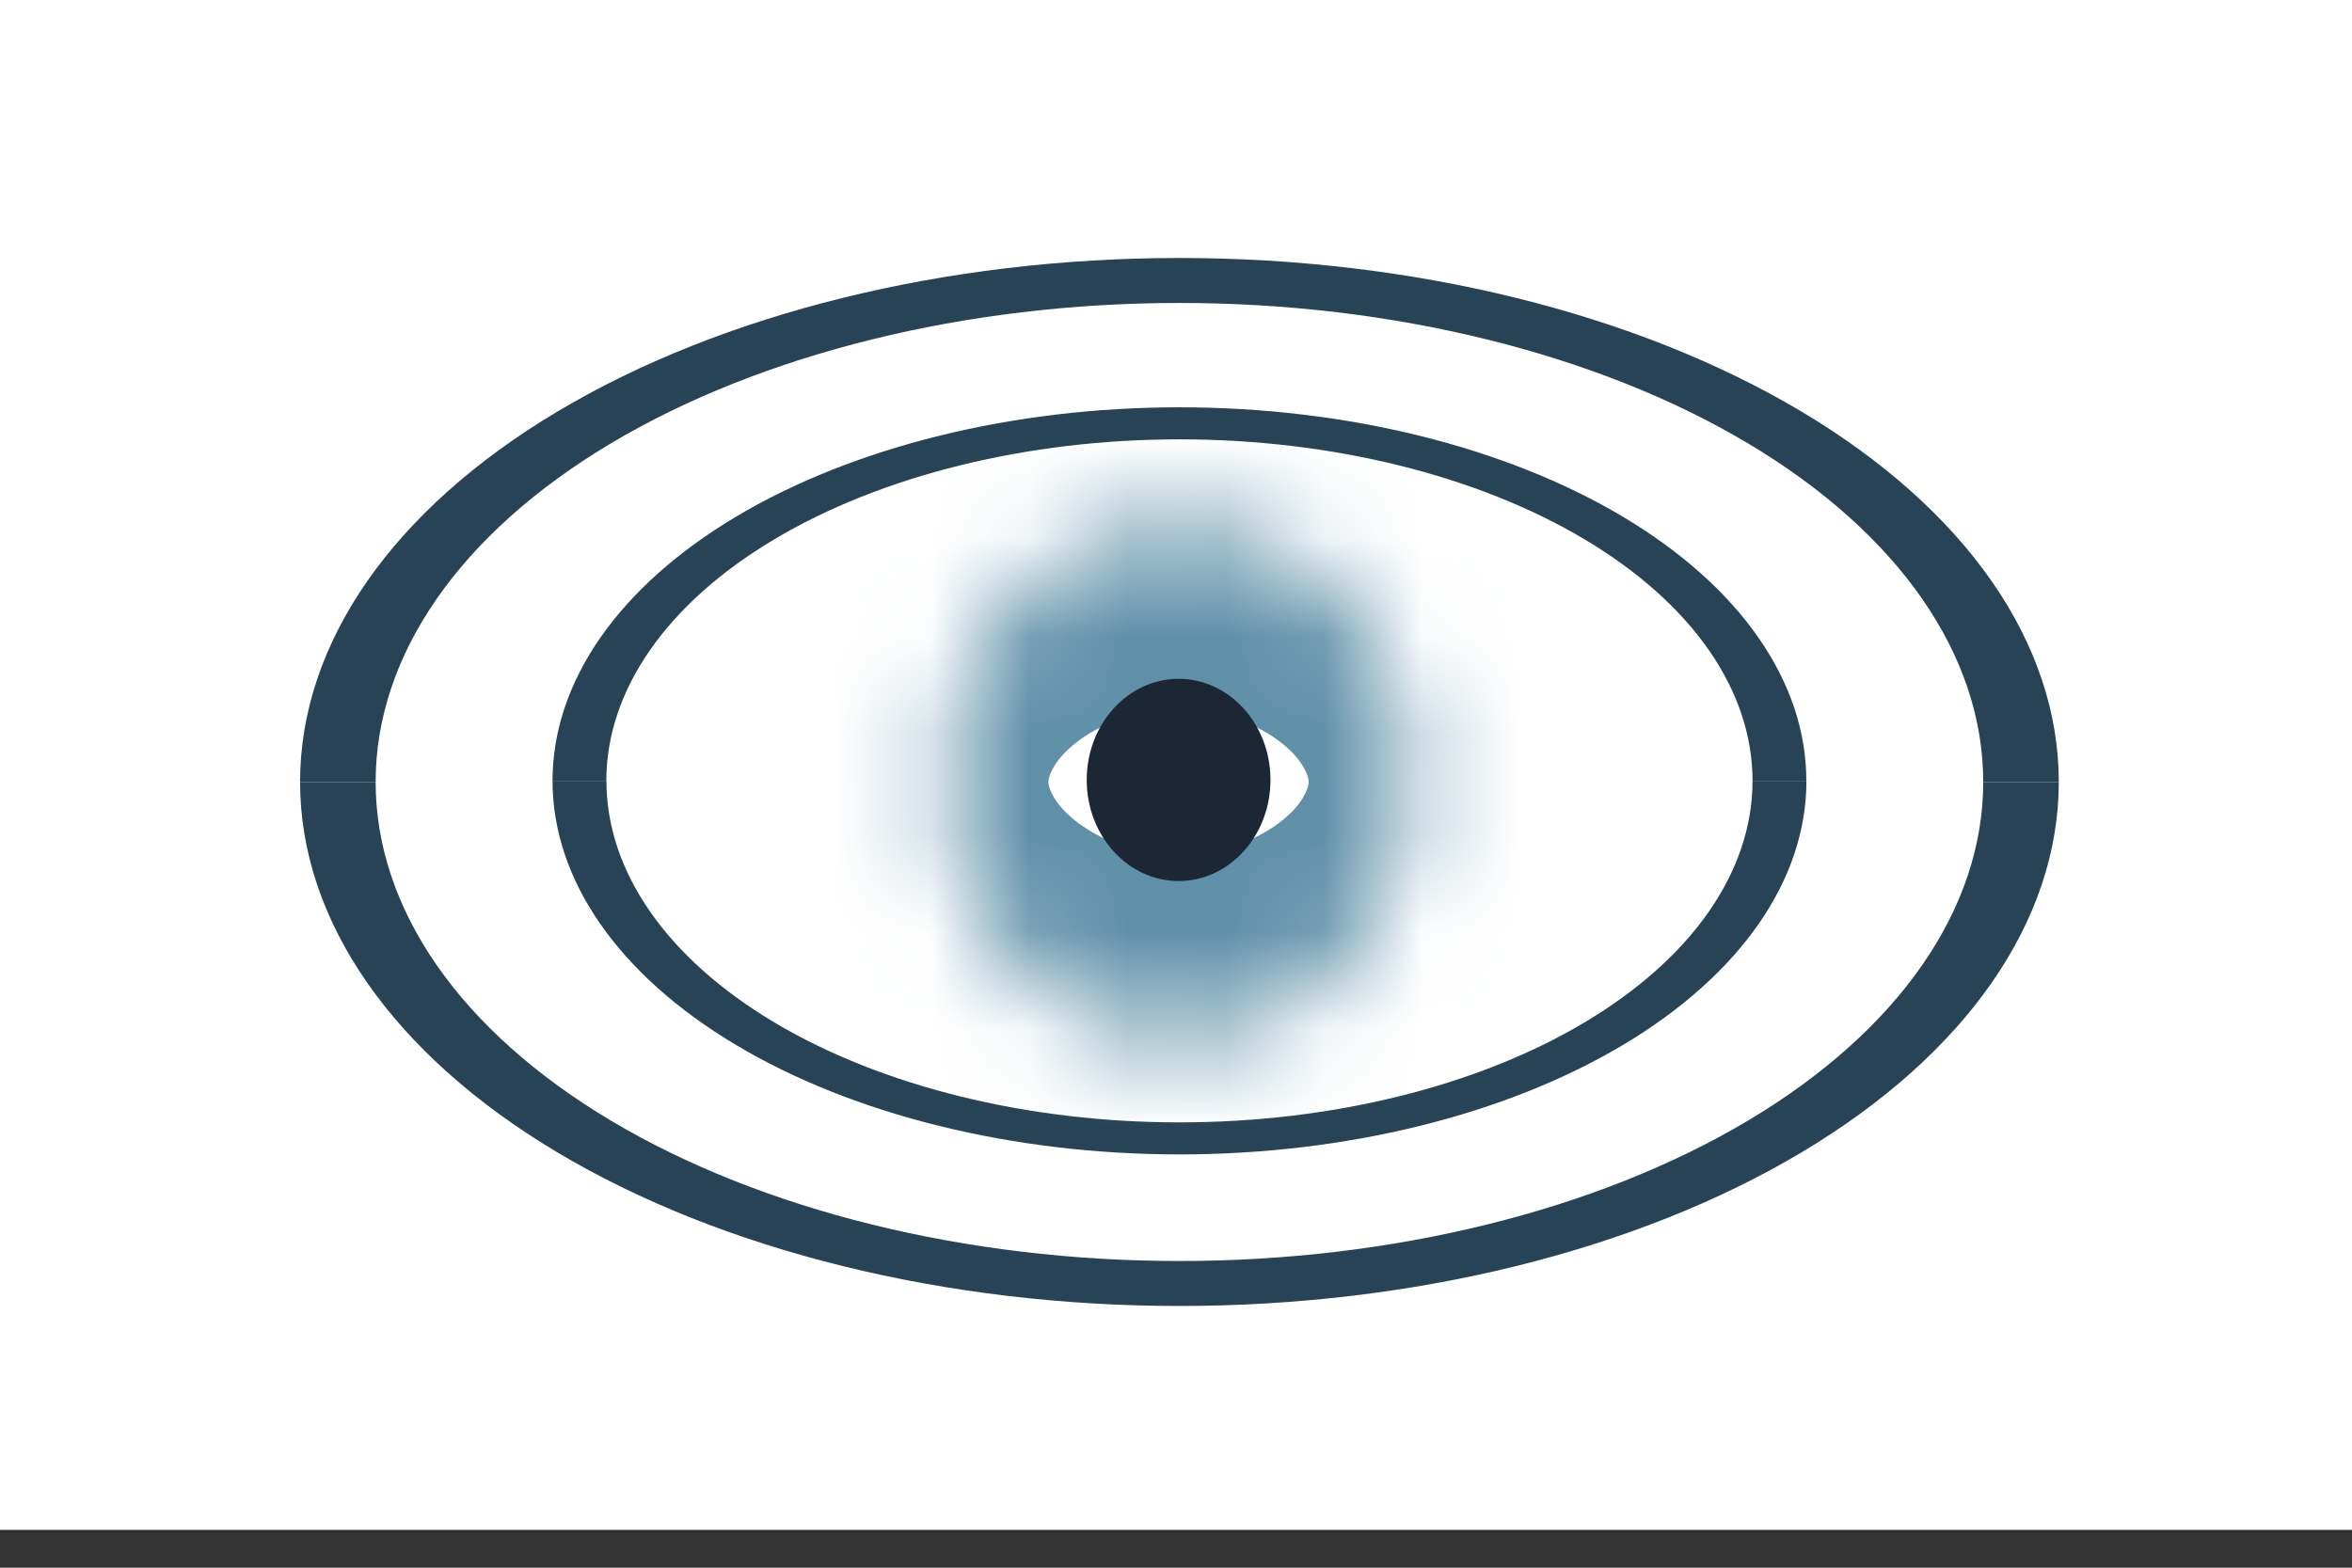 <svg width="24" height="16" viewBox="0 0 24 16" fill="none" xmlns="http://www.w3.org/2000/svg">
<rect x="0" y="0" width="24" height="16" fill="#333333" stroke="none"/>
<rect width="24" height="15.614" fill="white"/>
<path d="M22.485 7.891C22.485 11.45 17.775 14.336 11.965 14.336C6.155 14.336 1.446 11.45 1.446 7.891C1.446 4.331 6.155 1.446 11.965 1.446C17.775 1.446 22.485 4.331 22.485 7.891Z" fill="white"/>
<path d="M21.008 7.981C21.008 9.399 20.063 10.76 18.38 11.763C16.697 12.766 14.415 13.329 12.035 13.329C9.655 13.329 7.373 12.766 5.69 11.763C4.008 10.76 3.062 9.399 3.062 7.981H3.833C3.833 9.278 4.697 10.521 6.235 11.438C7.774 12.354 9.86 12.87 12.035 12.87C14.21 12.87 16.297 12.354 17.835 11.438C19.373 10.521 20.237 9.278 20.237 7.981H21.008Z" fill="#284356"/>
<path d="M3.062 7.981C3.062 6.563 4.008 5.202 5.69 4.199C7.373 3.196 9.655 2.633 12.035 2.633C14.415 2.633 16.697 3.196 18.38 4.199C20.063 5.202 21.008 6.563 21.008 7.981H20.237C20.237 6.684 19.373 5.441 17.835 4.524C16.297 3.608 14.21 3.092 12.035 3.092C9.86 3.092 7.774 3.608 6.235 4.524C4.697 5.441 3.833 6.684 3.833 7.981H3.062Z" fill="#284356"/>
<path d="M18.433 7.969C18.433 8.981 17.759 9.951 16.559 10.666C15.359 11.381 13.732 11.782 12.035 11.782C10.339 11.782 8.711 11.381 7.512 10.666C6.312 9.951 5.638 8.981 5.638 7.969H6.188C6.188 8.894 6.804 9.78 7.9 10.434C8.997 11.088 10.484 11.455 12.035 11.455C13.586 11.455 15.074 11.088 16.17 10.434C17.267 9.78 17.883 8.894 17.883 7.969H18.433Z" fill="#284356"/>
<path d="M5.638 7.97C5.638 6.958 6.312 5.988 7.511 5.273C8.711 4.558 10.338 4.157 12.035 4.157C13.732 4.157 15.359 4.558 16.559 5.273C17.758 5.988 18.432 6.958 18.432 7.97H17.883C17.883 7.045 17.267 6.159 16.17 5.505C15.073 4.851 13.586 4.484 12.035 4.484C10.484 4.484 8.997 4.851 7.9 5.505C6.803 6.159 6.187 7.045 6.187 7.97H5.638Z" fill="#284356"/>
<mask id="mask0_949_22278" style="mask-type:luminance" maskUnits="userSpaceOnUse" x="9" y="5" width="6" height="6">
<path d="M12.026 10.634C13.331 10.634 14.389 9.446 14.389 7.981C14.389 6.516 13.331 5.328 12.026 5.328C10.721 5.328 9.663 6.516 9.663 7.981C9.663 9.446 10.721 10.634 12.026 10.634Z" fill="white"/>
</mask>
<g mask="url(#mask0_949_22278)">
<path d="M10.698 7.981C10.698 7.977 10.697 7.87 10.841 7.708C10.991 7.54 11.391 7.242 12.026 7.242V14.026C16.026 14.026 18.08 10.653 18.08 7.981H10.698ZM12.026 7.242C12.662 7.242 13.062 7.54 13.212 7.708C13.355 7.87 13.354 7.977 13.354 7.981H5.972C5.972 10.653 8.026 14.026 12.026 14.026V7.242ZM13.354 7.981C13.354 7.985 13.355 8.092 13.212 8.254C13.062 8.422 12.662 8.72 12.026 8.72V1.936C8.026 1.936 5.972 5.309 5.972 7.981H13.354ZM12.026 8.72C11.391 8.72 10.991 8.422 10.841 8.254C10.697 8.092 10.698 7.985 10.698 7.981H18.08C18.08 5.309 16.026 1.936 12.026 1.936V8.72Z" fill="#6090A8"/>
</g>
<path d="M12.027 8.992C12.544 8.992 12.964 8.53 12.964 7.96C12.964 7.39 12.544 6.928 12.027 6.928C11.509 6.928 11.089 7.39 11.089 7.96C11.089 8.53 11.509 8.992 12.027 8.992Z" fill="#1C2735"/>
</svg>
